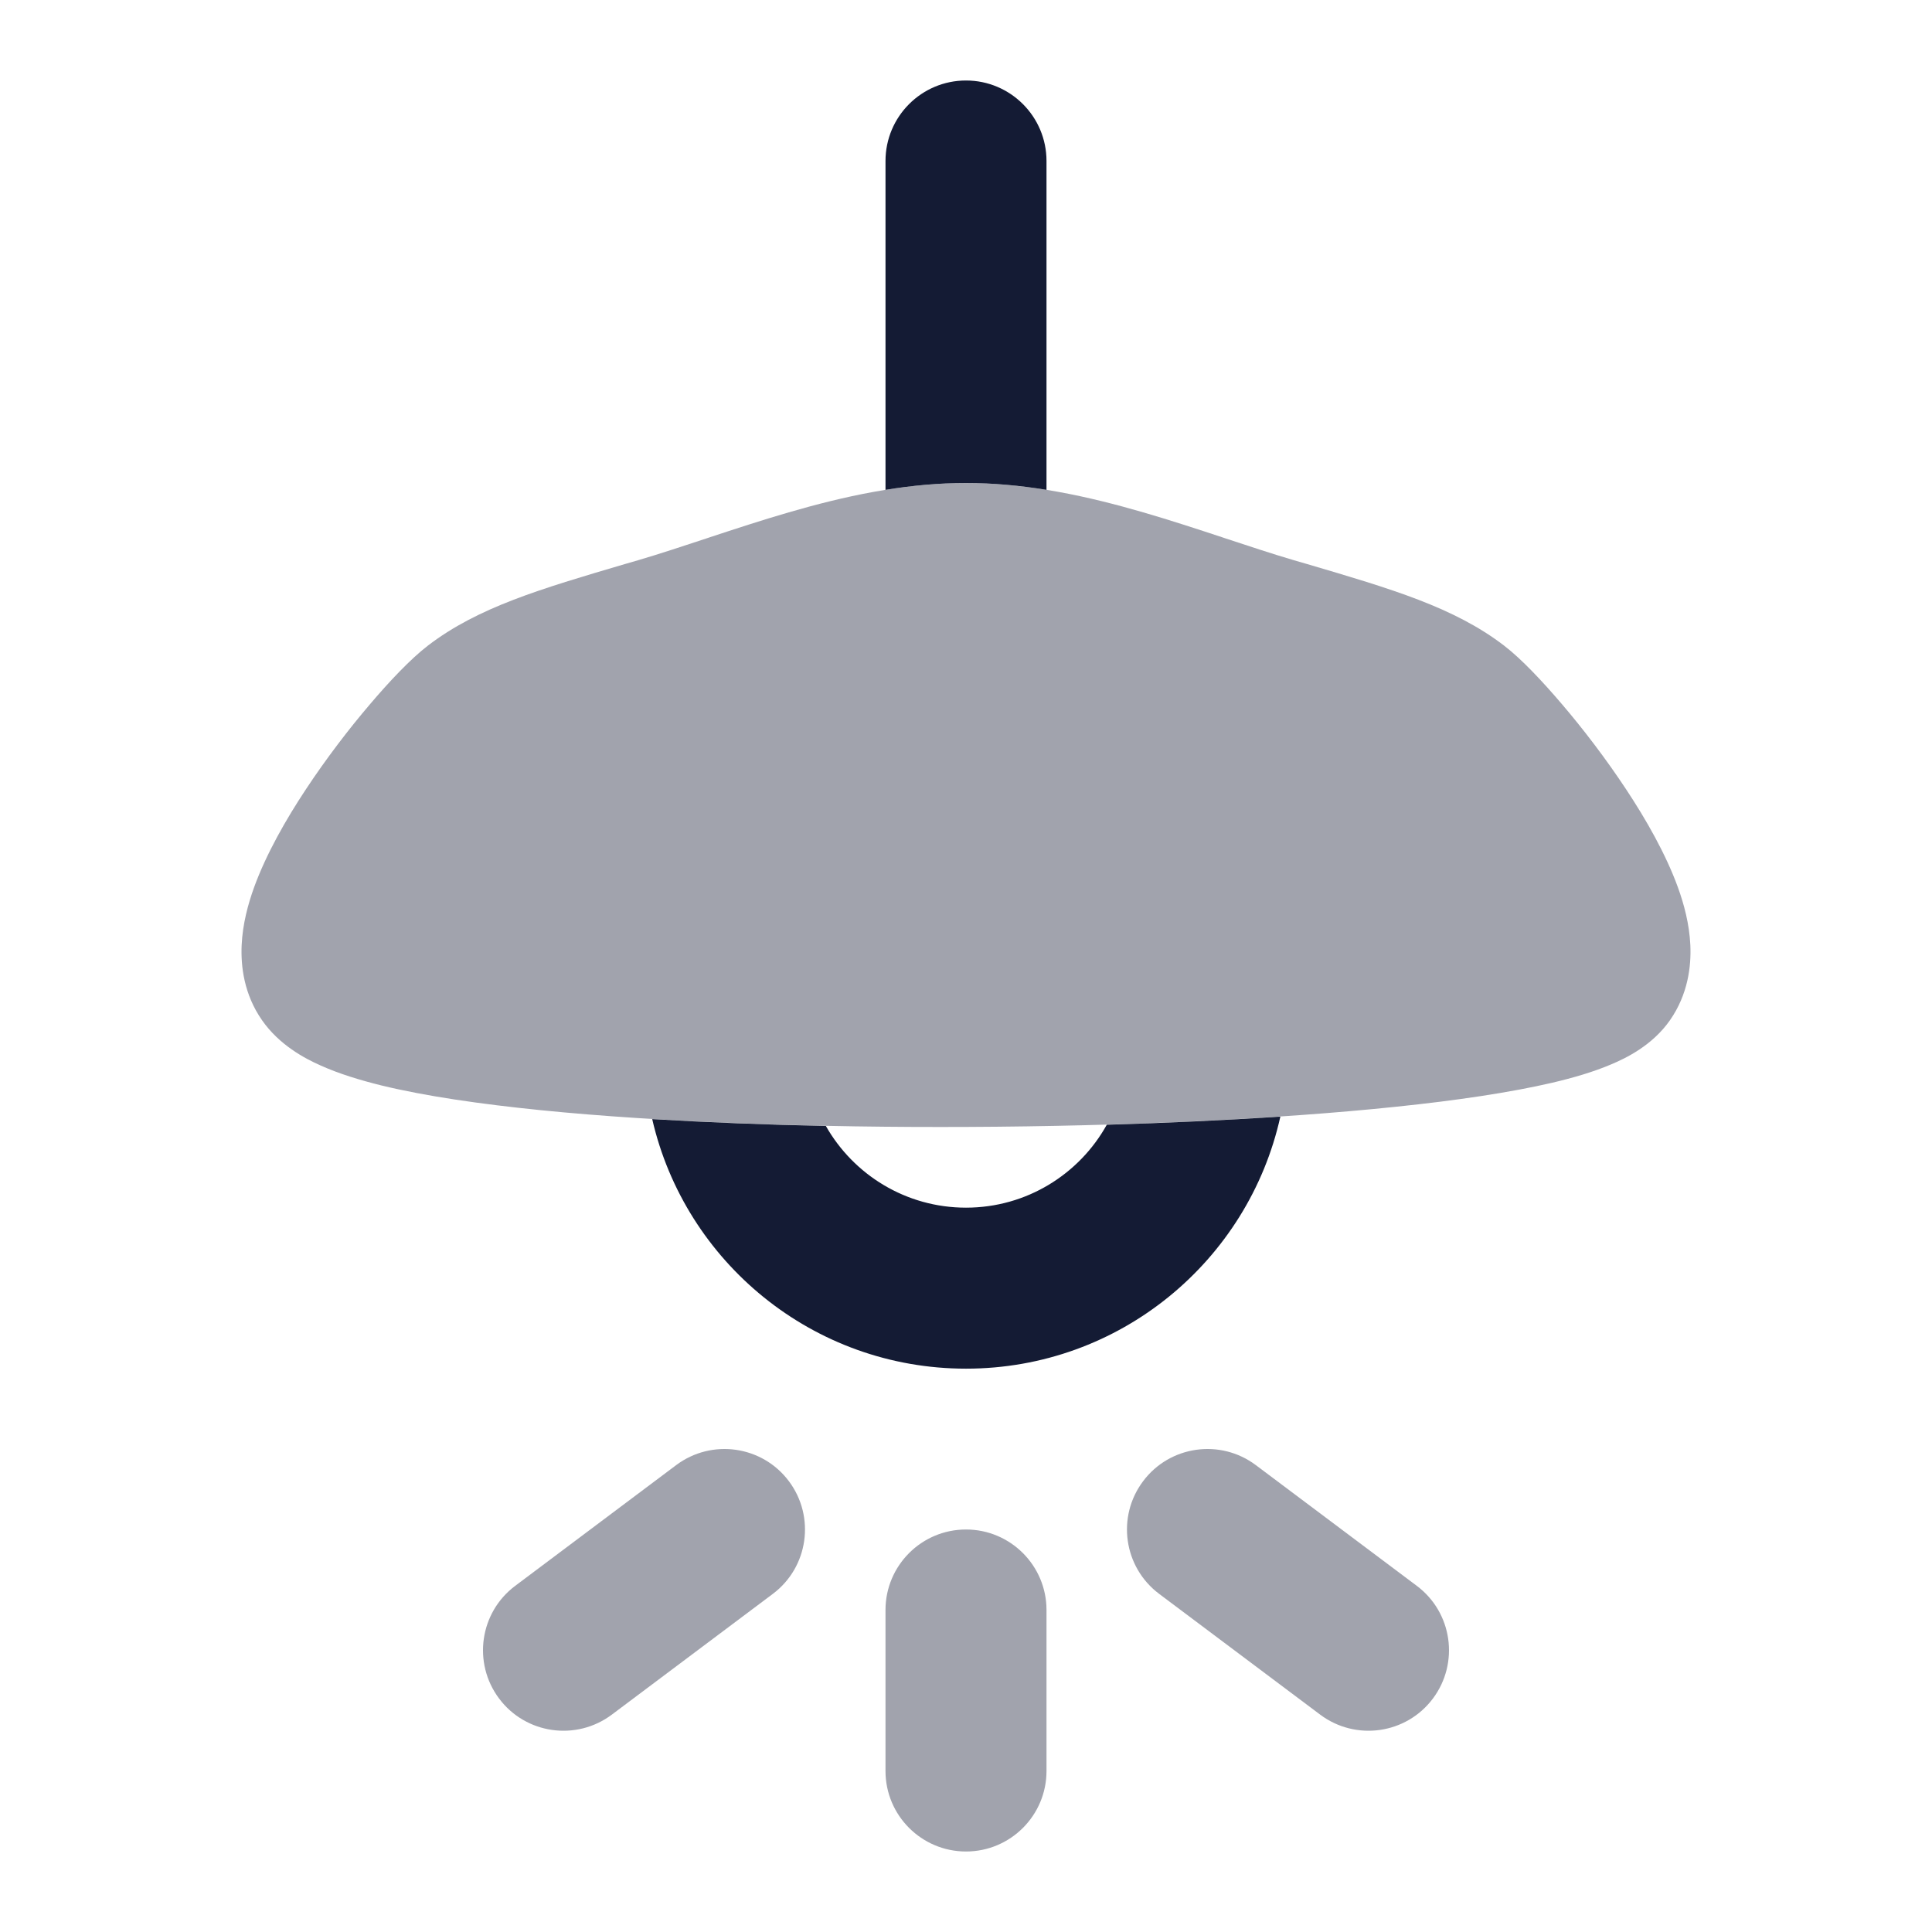 <svg width="24" height="24" viewBox="0 0 24 24" fill="none" xmlns="http://www.w3.org/2000/svg">
<path opacity="0.4" fill-rule="evenodd" clip-rule="evenodd" d="M9.8 18.4C10.131 18.842 10.042 19.469 9.6 19.8L7.6 21.3C7.158 21.631 6.531 21.542 6.2 21.1C5.869 20.658 5.958 20.031 6.4 19.7L8.4 18.2C8.842 17.869 9.469 17.958 9.8 18.4ZM14.2 18.4C14.531 17.958 15.158 17.869 15.6 18.2L17.6 19.7C18.042 20.031 18.131 20.658 17.8 21.1C17.469 21.542 16.842 21.631 16.4 21.3L14.4 19.8C13.958 19.469 13.868 18.842 14.2 18.4ZM12 19C12.552 19 13 19.448 13 20V22C13 22.552 12.552 23 12 23C11.448 23 11 22.552 11 22V20C11 19.448 11.448 19 12 19Z" fill="#141B34"/>
<path opacity="0.4" d="M9.797 6.365C10.468 6.17 11.218 6 12 6C12.782 6 13.532 6.17 14.203 6.365C14.541 6.463 14.872 6.572 15.182 6.674L15.211 6.684L15.211 6.684C15.515 6.784 15.797 6.878 16.072 6.959L16.238 7.007C17.286 7.316 18.063 7.544 18.683 8.019C18.901 8.186 19.166 8.469 19.407 8.752C19.664 9.053 19.947 9.422 20.2 9.805C20.447 10.178 20.693 10.608 20.844 11.024C20.919 11.231 20.986 11.479 20.998 11.74C21.01 12.001 20.97 12.352 20.744 12.675C20.525 12.988 20.197 13.145 20.017 13.221C19.797 13.315 19.543 13.389 19.283 13.45C18.759 13.572 18.09 13.671 17.346 13.748C15.851 13.905 13.942 13.99 12.044 13.999C10.147 14.009 8.23 13.943 6.717 13.791C5.964 13.715 5.282 13.616 4.743 13.485C4.475 13.419 4.212 13.339 3.983 13.236C3.782 13.147 3.47 12.981 3.256 12.675C3.03 12.352 2.99 12.001 3.002 11.74C3.014 11.479 3.081 11.231 3.156 11.024C3.307 10.608 3.553 10.178 3.8 9.805C4.053 9.422 4.336 9.053 4.593 8.752C4.833 8.469 5.099 8.186 5.317 8.019C5.937 7.544 6.714 7.316 7.762 7.007L7.928 6.959C8.203 6.878 8.485 6.784 8.789 6.684L8.789 6.684L8.818 6.674C9.128 6.572 9.459 6.463 9.797 6.365Z" fill="#141B34"/>
<path d="M13.749 13.972C14.496 13.95 15.223 13.916 15.905 13.871C15.508 15.662 13.911 17.002 12 17.002C10.1 17.002 8.51 15.678 8.102 13.902C8.785 13.943 9.513 13.972 10.259 13.987C10.603 14.593 11.254 15.002 12 15.002C12.752 15.002 13.408 14.586 13.749 13.972Z" fill="#141B34"/>
<path d="M11 6.085C11.325 6.032 11.659 6 12 6C12.341 6 12.675 6.032 13 6.085V2C13 1.448 12.552 1 12 1C11.448 1 11 1.448 11 2V6.085Z" fill="#141B34"/>
</svg>
